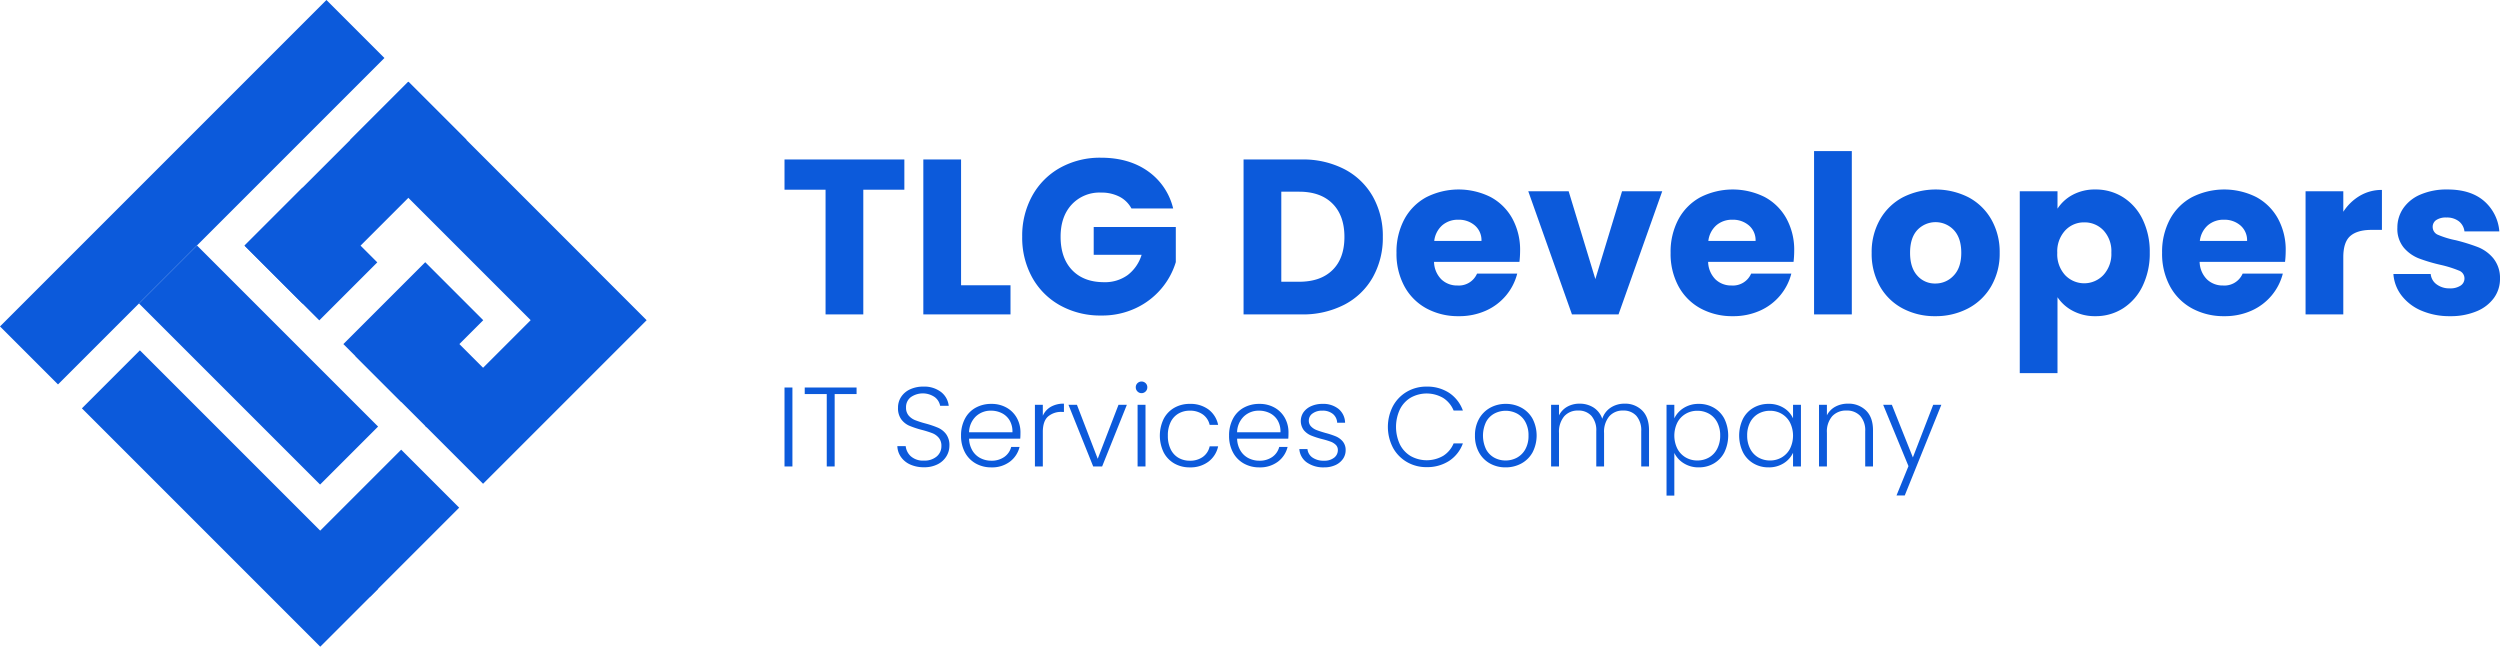 <svg id="Layer_1" data-name="Layer 1" xmlns="http://www.w3.org/2000/svg" viewBox="0 0 857.446 221.802">
  <defs>
    <style>
      .cls-1 {
        fill: #0c5adb;
      }
    </style>
  </defs>
  <g>
    <g>
      <rect class="cls-1" x="74.603" y="81.267" width="28.133" height="87.847" transform="translate(-62.552 99.366) rotate(-45)"/>
      <rect class="cls-1" x="129.989" y="107.169" width="28.133" height="34.48" transform="translate(-45.777 138.301) rotate(-45)"/>
      <rect class="cls-1" x="64.844" y="113.178" width="28.133" height="115.608" transform="translate(-97.79 105.878) rotate(-45)"/>
      <rect class="cls-1" x="169.719" y="88.261" width="28.133" height="79.339" transform="translate(223.281 348.346) rotate(-135)"/>
      <rect class="cls-1" x="118.225" y="157.854" width="28.133" height="43.14" transform="translate(98.964 399.841) rotate(-135)"/>
      <rect class="cls-1" x="51.858" y="-13.241" width="28.133" height="158.331" transform="translate(65.925 -27.307) rotate(45)"/>
      <rect class="cls-1" x="107.863" y="26.339" width="28.133" height="79.496" transform="translate(82.443 -66.861) rotate(45)"/>
      <rect class="cls-1" x="147.082" y="25.122" width="28.133" height="87.87" transform="translate(-1.631 134.175) rotate(-45)"/>
      <rect class="cls-1" x="121.898" y="99.852" width="39.711" height="28.132" transform="translate(-39.033 133.601) rotate(-45)"/>
      <rect class="cls-1" x="88.513" y="73.052" width="36.252" height="28.132" transform="translate(92.836 -49.889) rotate(45)"/>
    </g>
    <g>
      <g>
        <path class="cls-1" d="M310.174,54.697V65.067H296.093V107.835H283.15V65.067H269.07V54.697Z"/>
        <path class="cls-1" d="M329.626,97.843h16.956v9.992H316.682V54.697h12.943Z"/>
        <path class="cls-1" d="M388.062,71.501a9.701,9.701,0,0,0-4.126-4.05,13.505,13.505,0,0,0-6.32-1.4,13.003,13.003,0,0,0-10.067,4.125q-3.787,4.126-3.785,11.014,0,7.343,3.974,11.468,3.974,4.126,10.938,4.125a13.226,13.226,0,0,0,8.062-2.422,13.731,13.731,0,0,0,4.807-6.964H375.118V77.859h28.159V89.895a25.405,25.405,0,0,1-4.883,9.008,25.755,25.755,0,0,1-8.743,6.737,27.016,27.016,0,0,1-11.96,2.574,28.292,28.292,0,0,1-14.041-3.444,24.517,24.517,0,0,1-9.613-9.575,28.089,28.089,0,0,1-3.444-14.004,28.307,28.307,0,0,1,3.444-14.041,24.536,24.536,0,0,1,9.575-9.613A28.101,28.101,0,0,1,377.616,54.091q9.538,0,16.085,4.618a21.795,21.795,0,0,1,8.667,12.792Z"/>
        <path class="cls-1" d="M461.107,58.027a23.804,23.804,0,0,1,9.727,9.348,27.472,27.472,0,0,1,3.444,13.89,27.524,27.524,0,0,1-3.444,13.853,23.674,23.674,0,0,1-9.765,9.386,30.958,30.958,0,0,1-14.646,3.331h-19.908V54.697h19.908A30.914,30.914,0,0,1,461.107,58.027Zm-4.088,34.593q4.088-4.011,4.088-11.354,0-7.341-4.088-11.43-4.087-4.088-11.43-4.088h-6.132V96.632h6.132Q452.931,96.632,457.019,92.62Z"/>
        <path class="cls-1" d="M521.134,89.819H491.839a8.796,8.796,0,0,0,2.536,6.018A7.744,7.744,0,0,0,499.863,97.919a6.803,6.803,0,0,0,6.736-4.088h13.777a18.925,18.925,0,0,1-3.823,7.494,19.141,19.141,0,0,1-6.926,5.223,22.251,22.251,0,0,1-9.311,1.892,22.642,22.642,0,0,1-11.052-2.649,18.829,18.829,0,0,1-7.569-7.569,23.361,23.361,0,0,1-2.726-11.506A23.633,23.633,0,0,1,481.658,75.21a18.601,18.601,0,0,1,7.532-7.569,24.531,24.531,0,0,1,22.027-.076,18.489,18.489,0,0,1,7.456,7.342,22.301,22.301,0,0,1,2.687,11.127A33.04,33.04,0,0,1,521.134,89.819ZM508.114,82.628a6.658,6.658,0,0,0-2.271-5.299,8.361,8.361,0,0,0-5.677-1.968,8.201,8.201,0,0,0-5.488,1.893,8.402,8.402,0,0,0-2.763,5.375Z"/>
        <path class="cls-1" d="M547.172,95.724l9.159-30.127h13.777L555.12,107.835H539.148L524.161,65.597h13.852Z"/>
        <path class="cls-1" d="M615.146,89.819H585.851a8.796,8.796,0,0,0,2.536,6.018,7.744,7.744,0,0,0,5.488,2.082,6.803,6.803,0,0,0,6.736-4.088h13.777a18.925,18.925,0,0,1-3.823,7.494,19.141,19.141,0,0,1-6.926,5.223,22.251,22.251,0,0,1-9.311,1.892,22.642,22.642,0,0,1-11.052-2.649,18.829,18.829,0,0,1-7.569-7.569,23.361,23.361,0,0,1-2.726-11.506A23.633,23.633,0,0,1,575.671,75.21a18.601,18.601,0,0,1,7.532-7.569,24.531,24.531,0,0,1,22.027-.076,18.489,18.489,0,0,1,7.456,7.342,22.301,22.301,0,0,1,2.687,11.127A33.038,33.038,0,0,1,615.146,89.819Zm-13.02-7.191a6.658,6.658,0,0,0-2.271-5.299,8.361,8.361,0,0,0-5.677-1.968,8.201,8.201,0,0,0-5.488,1.893,8.402,8.402,0,0,0-2.763,5.375Z"/>
        <path class="cls-1" d="M635.13,51.82V107.835H622.186V51.82Z"/>
        <path class="cls-1" d="M652.578,105.791a19.391,19.391,0,0,1-7.797-7.569,22.616,22.616,0,0,1-2.839-11.506,22.426,22.426,0,0,1,2.877-11.468,19.526,19.526,0,0,1,7.872-7.607,25.011,25.011,0,0,1,22.406,0,19.532,19.532,0,0,1,7.872,7.607,22.445,22.445,0,0,1,2.877,11.468,22.207,22.207,0,0,1-2.915,11.468,19.704,19.704,0,0,1-7.948,7.607,23.754,23.754,0,0,1-11.24,2.649A23.301,23.301,0,0,1,652.578,105.791ZM670.063,94.513q2.612-2.725,2.611-7.797,0-5.071-2.535-7.796a8.603,8.603,0,0,0-12.528-.038q-2.498,2.688-2.498,7.834,0,5.072,2.461,7.797a7.959,7.959,0,0,0,6.169,2.725A8.435,8.435,0,0,0,670.063,94.513Z"/>
        <path class="cls-1" d="M710.901,66.808a16.026,16.026,0,0,1,7.797-1.817,17.494,17.494,0,0,1,9.462,2.649A18.358,18.358,0,0,1,734.858,75.21a25.255,25.255,0,0,1,2.461,11.43,25.483,25.483,0,0,1-2.461,11.468,18.56,18.56,0,0,1-6.698,7.646,17.305,17.305,0,0,1-9.462,2.687,16.092,16.092,0,0,1-7.76-1.816,14.217,14.217,0,0,1-5.261-4.693v26.04H692.734V65.597h12.943v5.98A14.038,14.038,0,0,1,710.901,66.808Zm10.56,12.225a8.88,8.88,0,0,0-6.624-2.763,8.729,8.729,0,0,0-6.547,2.801,10.581,10.581,0,0,0-2.688,7.645,10.58,10.58,0,0,0,2.688,7.646,9.055,9.055,0,0,0,13.133-.038,10.631,10.631,0,0,0,2.725-7.683A10.456,10.456,0,0,0,721.461,79.033Z"/>
        <path class="cls-1" d="M783.718,89.819H754.424a8.796,8.796,0,0,0,2.536,6.018A7.744,7.744,0,0,0,762.448,97.919a6.803,6.803,0,0,0,6.736-4.088h13.777a18.925,18.925,0,0,1-3.823,7.494,19.141,19.141,0,0,1-6.926,5.223,22.251,22.251,0,0,1-9.311,1.892,22.642,22.642,0,0,1-11.052-2.649,18.829,18.829,0,0,1-7.569-7.569,23.361,23.361,0,0,1-2.726-11.506A23.633,23.633,0,0,1,744.243,75.21a18.601,18.601,0,0,1,7.532-7.569,24.531,24.531,0,0,1,22.027-.076,18.489,18.489,0,0,1,7.456,7.342,22.301,22.301,0,0,1,2.687,11.127A33.038,33.038,0,0,1,783.718,89.819ZM770.699,82.628a6.658,6.658,0,0,0-2.271-5.299,8.361,8.361,0,0,0-5.677-1.968,8.201,8.201,0,0,0-5.488,1.893,8.402,8.402,0,0,0-2.763,5.375Z"/>
        <path class="cls-1" d="M809.38,67.148a14.646,14.646,0,0,1,7.569-2.006V78.844h-3.558q-4.846,0-7.267,2.082-2.424,2.082-2.423,7.305v19.605H790.759V65.597h12.943v7.04A17.09,17.09,0,0,1,809.38,67.148Z"/>
        <path class="cls-1" d="M830.498,106.548a16.81,16.81,0,0,1-6.812-5.186,13.634,13.634,0,0,1-2.801-7.38h12.793a4.918,4.918,0,0,0,2.044,3.558,7.23,7.23,0,0,0,4.466,1.362,6.37,6.37,0,0,0,3.747-.946,2.898,2.898,0,0,0,1.324-2.46,2.839,2.839,0,0,0-1.892-2.687,38.48,38.48,0,0,0-6.132-1.931,57.319,57.319,0,0,1-7.569-2.233,13.064,13.064,0,0,1-5.224-3.709,10.105,10.105,0,0,1-2.194-6.851,11.628,11.628,0,0,1,2.006-6.623,13.498,13.498,0,0,1,5.904-4.731,22.603,22.603,0,0,1,9.272-1.741q7.948,0,12.527,3.936a15.318,15.318,0,0,1,5.261,10.446h-11.96a5.16,5.16,0,0,0-1.93-3.482,6.698,6.698,0,0,0-4.277-1.287,5.915,5.915,0,0,0-3.481.871,2.779,2.779,0,0,0-1.211,2.384,2.909,2.909,0,0,0,1.93,2.725,30.961,30.961,0,0,0,6.018,1.817,65.941,65.941,0,0,1,7.646,2.384,13.207,13.207,0,0,1,5.186,3.785,10.72,10.72,0,0,1,2.309,7.002,11.112,11.112,0,0,1-2.082,6.624,13.767,13.767,0,0,1-5.979,4.58,22.888,22.888,0,0,1-9.046,1.665A24.276,24.276,0,0,1,830.498,106.548Z"/>
      </g>
      <g>
        <path class="cls-1" d="M271.783,132.908v27.079h-2.713v-27.079Z"/>
        <path class="cls-1" d="M293.787,132.908v2.247h-7.516v24.832h-2.713v-24.832h-7.554v-2.247Z"/>
        <path class="cls-1" d="M312.206,159.328a7.697,7.697,0,0,1-3.196-2.595,6.819,6.819,0,0,1-1.239-3.719h2.866a5.445,5.445,0,0,0,1.744,3.467,6.284,6.284,0,0,0,4.532,1.491,6.367,6.367,0,0,0,4.358-1.414,4.566,4.566,0,0,0,1.607-3.583,4.234,4.234,0,0,0-.891-2.809,5.454,5.454,0,0,0-2.209-1.588,34.352,34.352,0,0,0-3.641-1.143,31.743,31.743,0,0,1-4.301-1.433,6.837,6.837,0,0,1-2.711-2.169,6.416,6.416,0,0,1-1.124-3.99,6.639,6.639,0,0,1,1.085-3.738,7.26,7.26,0,0,1,3.061-2.576,10.522,10.522,0,0,1,4.532-.93,9.429,9.429,0,0,1,6.062,1.84,6.916,6.916,0,0,1,2.653,4.746h-2.943a4.876,4.876,0,0,0-1.821-2.963,7.205,7.205,0,0,0-8.251,0,4.289,4.289,0,0,0-1.627,3.544,4.096,4.096,0,0,0,.891,2.75,5.671,5.671,0,0,0,2.228,1.588,32.875,32.875,0,0,0,3.622,1.162,32.867,32.867,0,0,1,4.262,1.453,6.956,6.956,0,0,1,2.75,2.189,6.355,6.355,0,0,1,1.123,3.952,6.976,6.976,0,0,1-1.007,3.603,7.345,7.345,0,0,1-2.983,2.75,9.974,9.974,0,0,1-4.726,1.046A11.213,11.213,0,0,1,312.206,159.328Z"/>
        <path class="cls-1" d="M349.919,150.457h-17.55a8.519,8.519,0,0,0,1.162,4.106,6.841,6.841,0,0,0,2.752,2.576,8.041,8.041,0,0,0,3.719.872,7.471,7.471,0,0,0,4.436-1.278,6.008,6.008,0,0,0,2.383-3.448h2.866a8.955,8.955,0,0,1-3.312,5.056,10.126,10.126,0,0,1-6.372,1.957,10.672,10.672,0,0,1-5.347-1.336,9.441,9.441,0,0,1-3.7-3.797,11.87,11.87,0,0,1-1.336-5.753,12.128,12.128,0,0,1,1.317-5.772,9.155,9.155,0,0,1,3.681-3.796,10.867,10.867,0,0,1,5.385-1.317,10.332,10.332,0,0,1,5.287,1.317,9.092,9.092,0,0,1,3.486,3.544,10.102,10.102,0,0,1,1.221,4.939Q349.996,149.721,349.919,150.457Zm-3.622-6.237a6.412,6.412,0,0,0-2.692-2.518,8.204,8.204,0,0,0-3.72-.852,7.388,7.388,0,0,0-5.152,1.937,7.744,7.744,0,0,0-2.363,5.462h14.877A7.524,7.524,0,0,0,346.297,144.22Z"/>
        <path class="cls-1" d="M360.397,139.532a8.753,8.753,0,0,1,4.513-1.084v2.828h-.735a6.842,6.842,0,0,0-4.727,1.588q-1.783,1.589-1.782,5.308v11.815h-2.711V138.835h2.711v3.758A6.621,6.621,0,0,1,360.397,139.532Z"/>
        <path class="cls-1" d="M376.494,157.353l7.128-18.518H386.488l-8.483,21.152h-3.061L366.461,138.835H369.366Z"/>
        <path class="cls-1" d="M390.131,134.264a1.943,1.943,0,0,1-.582-1.434,1.881,1.881,0,0,1,.582-1.414,2.011,2.011,0,0,1,2.789,0,1.886,1.886,0,0,1,.58,1.414,1.949,1.949,0,0,1-.58,1.434,1.964,1.964,0,0,1-2.789,0Zm2.75,4.571v21.152h-2.712V138.835Z"/>
        <path class="cls-1" d="M399.117,143.658a9.378,9.378,0,0,1,3.643-3.797,10.454,10.454,0,0,1,5.307-1.336,10.331,10.331,0,0,1,6.45,1.937,8.776,8.776,0,0,1,3.273,5.269H414.885a5.952,5.952,0,0,0-2.344-3.583,7.459,7.459,0,0,0-4.475-1.297,7.63,7.63,0,0,0-3.835.968,6.784,6.784,0,0,0-2.692,2.886,10.195,10.195,0,0,0-.988,4.707,10.317,10.317,0,0,0,.988,4.727,6.754,6.754,0,0,0,2.692,2.905,7.621,7.621,0,0,0,3.835.969,7.452,7.452,0,0,0,4.475-1.298,5.966,5.966,0,0,0,2.344-3.622h2.905a8.875,8.875,0,0,1-3.293,5.229,10.204,10.204,0,0,1-6.431,1.976,10.454,10.454,0,0,1-5.307-1.336,9.375,9.375,0,0,1-3.643-3.797,13.228,13.228,0,0,1,0-11.505Z"/>
        <path class="cls-1" d="M441.847,150.457h-17.55a8.509,8.509,0,0,0,1.162,4.106,6.845,6.845,0,0,0,2.751,2.576,8.044,8.044,0,0,0,3.719.872,7.471,7.471,0,0,0,4.436-1.278,6.004,6.004,0,0,0,2.383-3.448H441.615a8.96,8.96,0,0,1-3.312,5.056,10.129,10.129,0,0,1-6.373,1.957,10.668,10.668,0,0,1-5.346-1.336,9.435,9.435,0,0,1-3.7-3.797,11.87,11.87,0,0,1-1.337-5.753,12.117,12.117,0,0,1,1.318-5.772,9.147,9.147,0,0,1,3.68-3.796,10.872,10.872,0,0,1,5.385-1.317,10.335,10.335,0,0,1,5.288,1.317,9.105,9.105,0,0,1,3.486,3.544,10.112,10.112,0,0,1,1.221,4.939Q441.925,149.721,441.847,150.457Zm-3.623-6.237a6.415,6.415,0,0,0-2.691-2.518,8.207,8.207,0,0,0-3.72-.852,7.386,7.386,0,0,0-5.152,1.937,7.736,7.736,0,0,0-2.363,5.462h14.876A7.524,7.524,0,0,0,438.224,144.22Z"/>
        <path class="cls-1" d="M448.218,158.611a6.143,6.143,0,0,1-2.576-4.59h2.79a4.001,4.001,0,0,0,1.685,2.886,6.594,6.594,0,0,0,4.01,1.104,5.264,5.264,0,0,0,3.467-1.046,3.245,3.245,0,0,0,1.26-2.596,2.415,2.415,0,0,0-.697-1.782,4.947,4.947,0,0,0-1.763-1.104,27.714,27.714,0,0,0-2.886-.872,29.178,29.178,0,0,1-3.836-1.24,6.518,6.518,0,0,1-2.498-1.84,5.302,5.302,0,0,1-.098-6.141,6.355,6.355,0,0,1,2.635-2.092,9.272,9.272,0,0,1,3.874-.775,8.375,8.375,0,0,1,5.501,1.724,6.261,6.261,0,0,1,2.247,4.746h-2.712a4.123,4.123,0,0,0-1.453-3.002,5.453,5.453,0,0,0-3.66-1.143,5.374,5.374,0,0,0-3.332.968,2.914,2.914,0,0,0-1.278,2.402,2.828,2.828,0,0,0,.755,2.034,5.18,5.18,0,0,0,1.879,1.24q1.124.446,3.021.988a28.599,28.599,0,0,1,3.643,1.201,6.325,6.325,0,0,1,2.324,1.705,4.571,4.571,0,0,1,1.007,2.983,5.194,5.194,0,0,1-.93,3.041,6.327,6.327,0,0,1-2.596,2.111,9.008,9.008,0,0,1-3.835.775A9.829,9.829,0,0,1,448.218,158.611Z"/>
        <path class="cls-1" d="M477.758,139.28a12.659,12.659,0,0,1,4.765-4.92,13.133,13.133,0,0,1,6.741-1.763,13.71,13.71,0,0,1,7.768,2.15,12.22,12.22,0,0,1,4.706,6.062h-3.177a9.312,9.312,0,0,0-3.545-4.3,11.238,11.238,0,0,0-11.117-.155,9.674,9.674,0,0,0-3.738,4.01,14.184,14.184,0,0,0,0,12.106,9.699,9.699,0,0,0,3.738,3.99,11.3,11.3,0,0,0,11.117-.136,9.22,9.22,0,0,0,3.545-4.242H501.737a12.083,12.083,0,0,1-4.726,6.004,13.825,13.825,0,0,1-7.748,2.131,13.123,13.123,0,0,1-6.741-1.763,12.687,12.687,0,0,1-4.765-4.9,15.478,15.478,0,0,1,0-14.276Z"/>
        <path class="cls-1" d="M511.015,158.96a9.655,9.655,0,0,1-3.758-3.797,11.593,11.593,0,0,1-1.375-5.753,11.468,11.468,0,0,1,1.395-5.752,9.753,9.753,0,0,1,3.797-3.797,10.882,10.882,0,0,1,5.385-1.336,11.002,11.002,0,0,1,5.404,1.336,9.593,9.593,0,0,1,3.796,3.797,12.602,12.602,0,0,1-.02,11.486,9.649,9.649,0,0,1-3.835,3.816,11.11,11.11,0,0,1-5.424,1.336A10.779,10.779,0,0,1,511.015,158.96Zm9.239-1.976a7.246,7.246,0,0,0,2.886-2.867,9.296,9.296,0,0,0,1.105-4.707,9.437,9.437,0,0,0-1.085-4.707,7.117,7.117,0,0,0-2.867-2.867,8.378,8.378,0,0,0-7.747,0,6.997,6.997,0,0,0-2.848,2.867,10.929,10.929,0,0,0,0,9.414,7.027,7.027,0,0,0,2.828,2.867,7.994,7.994,0,0,0,3.854.949A8.109,8.109,0,0,0,520.255,156.984Z"/>
        <path class="cls-1" d="M563.236,140.792q2.344,2.344,2.344,6.799v12.396h-2.672V147.9a7.549,7.549,0,0,0-1.666-5.269,5.843,5.843,0,0,0-4.533-1.821,6.1,6.1,0,0,0-4.765,1.976,8.285,8.285,0,0,0-1.782,5.733v11.467H547.489V147.9a7.544,7.544,0,0,0-1.666-5.269,5.887,5.887,0,0,0-4.571-1.821,6.104,6.104,0,0,0-4.766,1.976,8.289,8.289,0,0,0-1.781,5.733v11.467H531.993V138.835h2.712v3.642a6.932,6.932,0,0,1,2.867-3.002,8.432,8.432,0,0,1,4.145-1.026,8.803,8.803,0,0,1,4.823,1.317,7.434,7.434,0,0,1,3.003,3.874,7.144,7.144,0,0,1,2.924-3.854,8.496,8.496,0,0,1,4.707-1.336A8.203,8.203,0,0,1,563.236,140.792Z"/>
        <path class="cls-1" d="M577.453,139.939a9.395,9.395,0,0,1,5.211-1.414,10.126,10.126,0,0,1,5.172,1.336,9.298,9.298,0,0,1,3.603,3.797,13.27,13.27,0,0,1,0,11.447,9.396,9.396,0,0,1-3.603,3.835,10.006,10.006,0,0,1-5.172,1.356,9.415,9.415,0,0,1-5.191-1.414,8.511,8.511,0,0,1-3.215-3.545v14.644h-2.674V138.835h2.674v4.649A8.555,8.555,0,0,1,577.453,139.939Zm11.506,4.881a7.14,7.14,0,0,0-2.809-2.925,8.044,8.044,0,0,0-4.029-1.007,7.766,7.766,0,0,0-3.971,1.046,7.468,7.468,0,0,0-2.847,2.983,10.177,10.177,0,0,0,0,8.988,7.465,7.465,0,0,0,2.847,2.983,7.766,7.766,0,0,0,3.971,1.046,7.922,7.922,0,0,0,4.029-1.026,7.209,7.209,0,0,0,2.809-2.983,9.666,9.666,0,0,0,1.027-4.552A9.523,9.523,0,0,0,588.959,144.82Z"/>
        <path class="cls-1" d="M597.791,143.658a9.294,9.294,0,0,1,3.604-3.797,10.195,10.195,0,0,1,5.21-1.336,9.489,9.489,0,0,1,5.211,1.395,8.112,8.112,0,0,1,3.156,3.564V138.835h2.713v21.152h-2.713v-4.688a8.492,8.492,0,0,1-3.195,3.583,9.388,9.388,0,0,1-5.211,1.414,10.003,10.003,0,0,1-5.171-1.356,9.392,9.392,0,0,1-3.604-3.835,13.279,13.279,0,0,1,0-11.447ZM613.927,144.917a7.464,7.464,0,0,0-2.848-2.983,7.769,7.769,0,0,0-3.971-1.046,8.044,8.044,0,0,0-4.029,1.007,7.138,7.138,0,0,0-2.808,2.925,9.501,9.501,0,0,0-1.027,4.552,9.643,9.643,0,0,0,1.027,4.552,7.207,7.207,0,0,0,2.808,2.983,7.922,7.922,0,0,0,4.029,1.026,7.769,7.769,0,0,0,3.971-1.046,7.46,7.46,0,0,0,2.848-2.983,10.186,10.186,0,0,0,0-8.988Z"/>
        <path class="cls-1" d="M639.998,140.792q2.402,2.344,2.402,6.799v12.396H639.726V147.9a7.378,7.378,0,0,0-1.724-5.269,6.174,6.174,0,0,0-4.707-1.821,6.381,6.381,0,0,0-4.881,1.937,8.022,8.022,0,0,0-1.821,5.695v11.544h-2.711V138.835h2.711v3.603a6.927,6.927,0,0,1,2.906-2.963,8.892,8.892,0,0,1,4.3-1.026A8.503,8.503,0,0,1,639.998,140.792Z"/>
        <path class="cls-1" d="M665.837,138.835l-12.552,31.107h-2.828l4.106-10.072L645.885,138.835h2.983L656.074,156.888l6.974-18.053Z"/>
      </g>
    </g>
  </g>
</svg>
